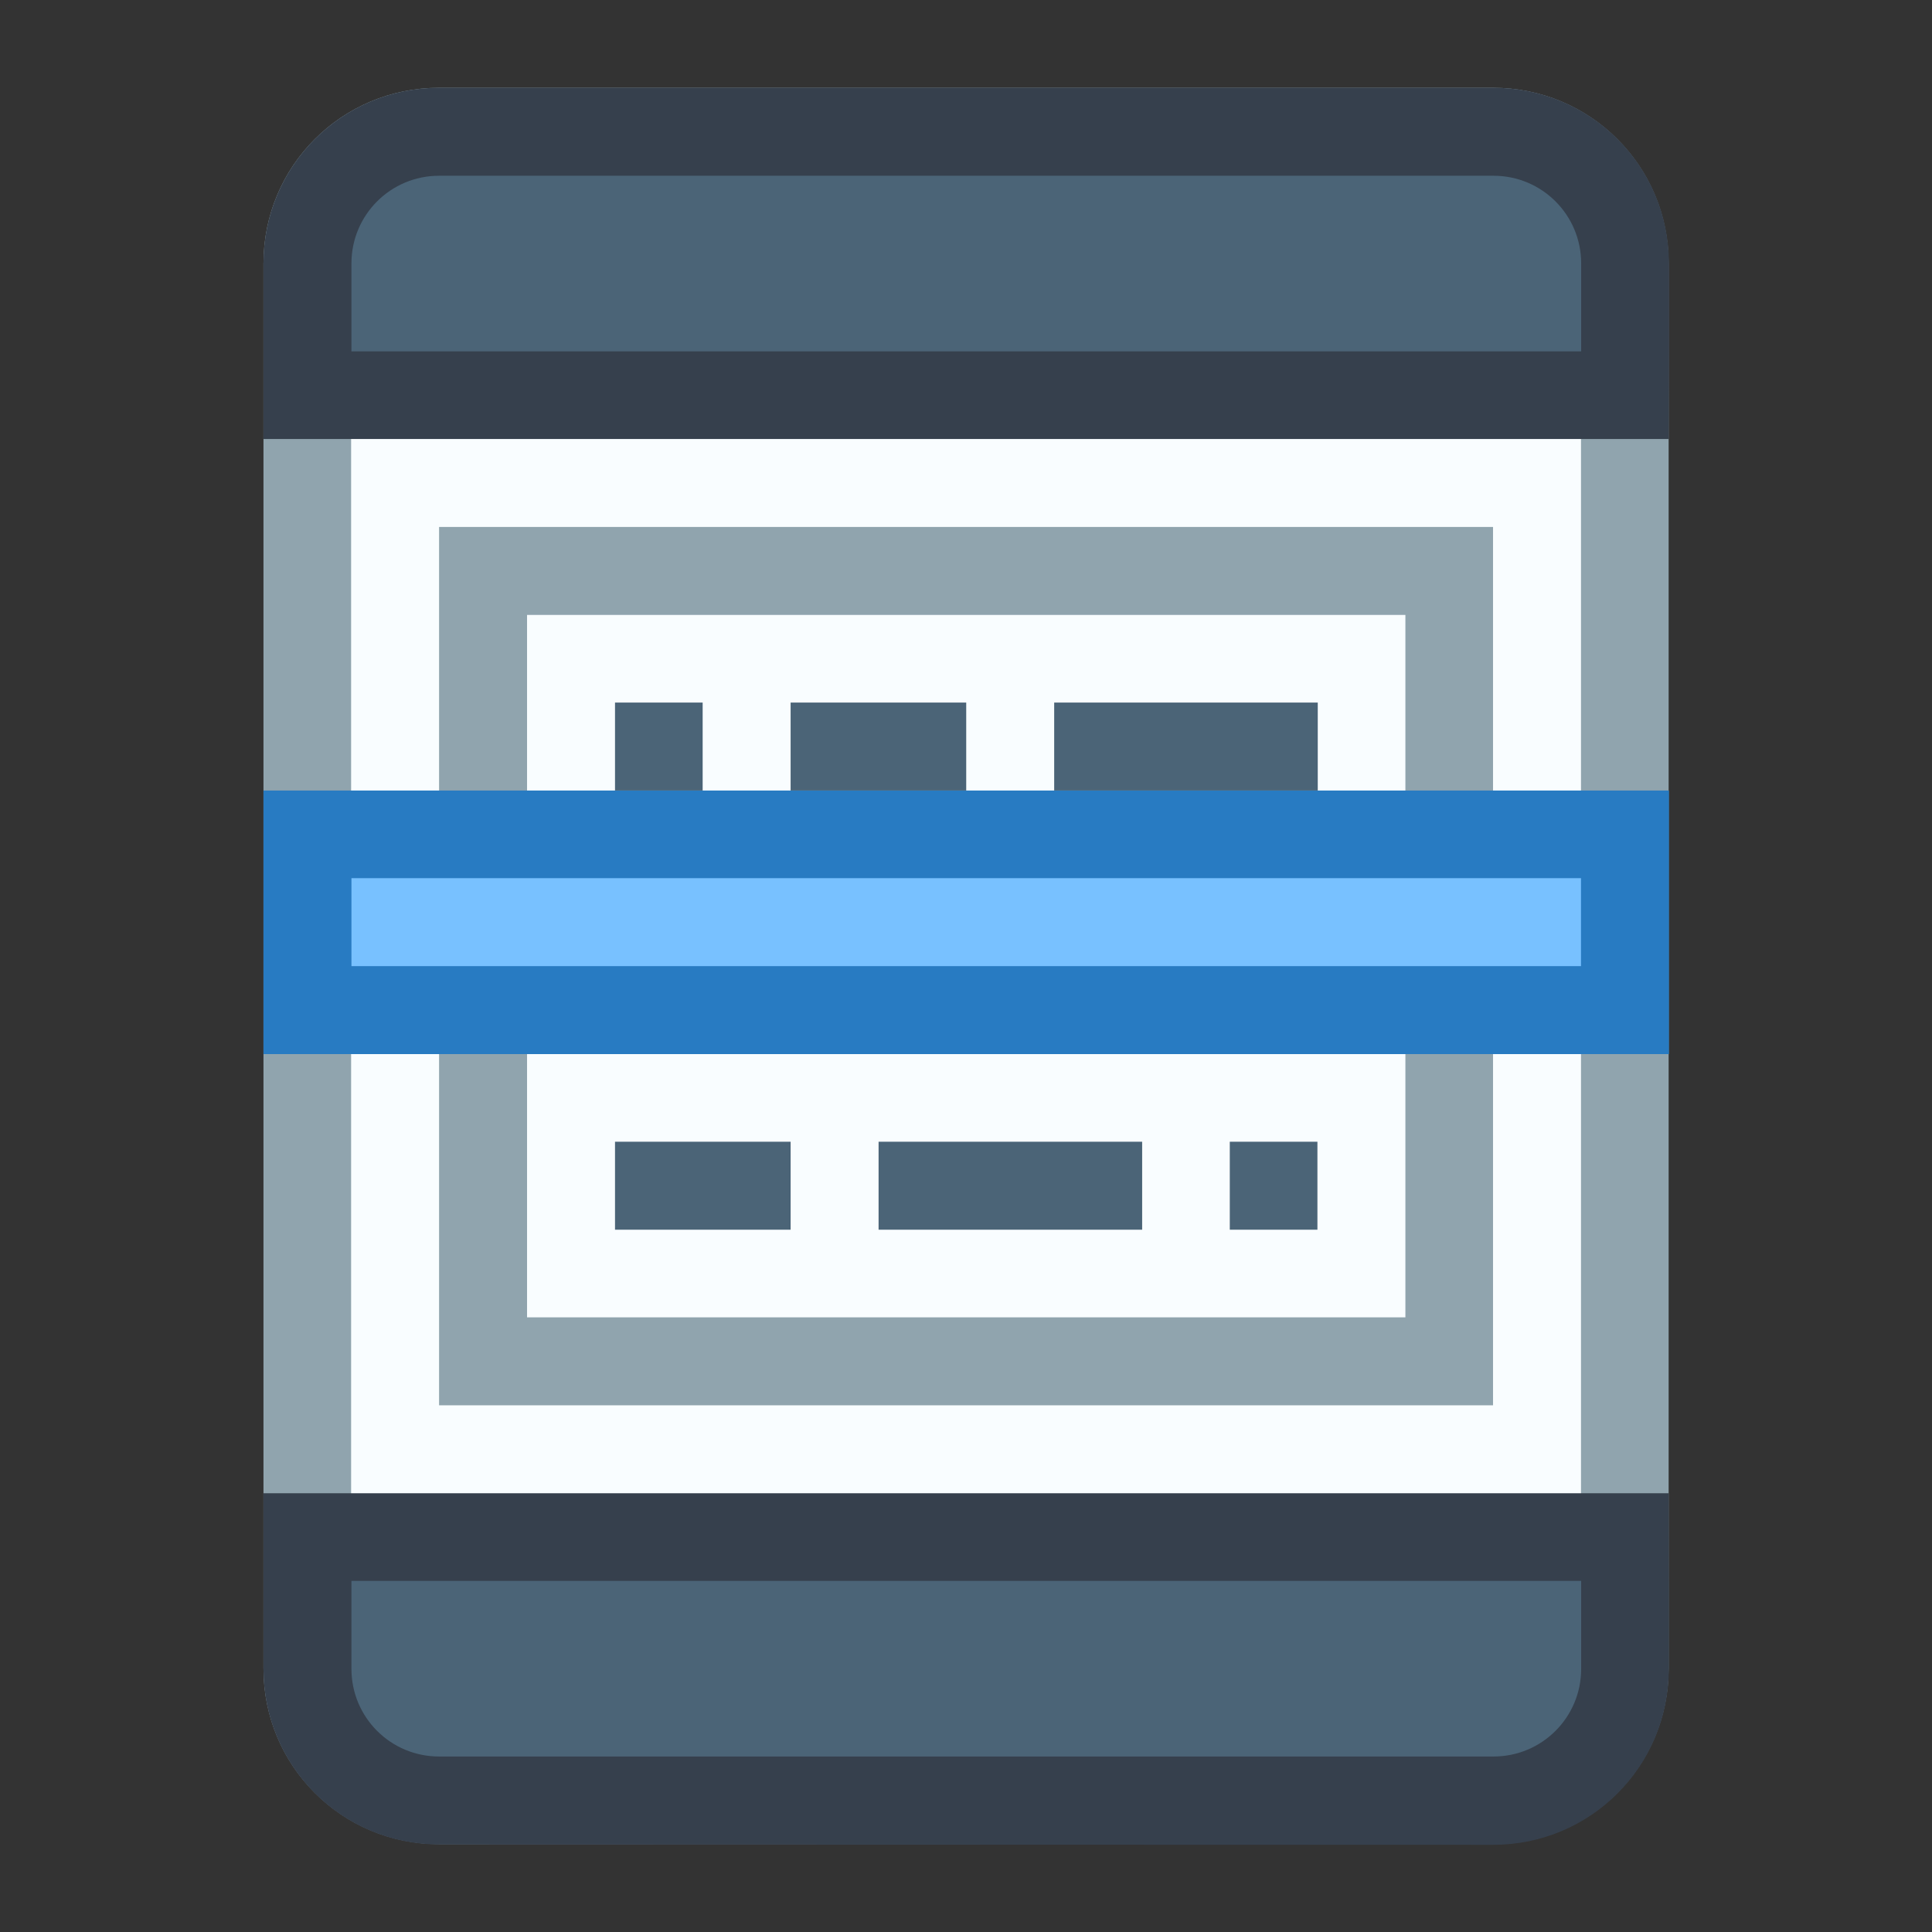 <?xml version="1.0" encoding="UTF-8" standalone="no"?>
<!-- Created with Inkscape (http://www.inkscape.org/) -->

<svg
   width="22"
   height="22"
   viewBox="0 0 22 22"
   version="1.1"
   id="svg5"
   inkscape:version="1.3.2 (091e20ef0f, 2023-11-25, custom)"
   sodipodi:docname="preferences-devices-scanner.svg"
   xml:space="preserve"
   xmlns:inkscape="http://www.inkscape.org/namespaces/inkscape"
   xmlns:sodipodi="http://sodipodi.sourceforge.net/DTD/sodipodi-0.dtd"
   xmlns="http://www.w3.org/2000/svg"
   xmlns:svg="http://www.w3.org/2000/svg"><rect x="0" y="0" width="22" height="22" fill="#333333" stroke="none"/><sodipodi:namedview
     id="namedview7"
     pagecolor="#ffffff"
     bordercolor="#000000"
     borderopacity="0.25"
     inkscape:showpageshadow="false"
     inkscape:pageopacity="0.0"
     inkscape:pagecheckerboard="0"
     inkscape:deskcolor="#d1d1d1"
     inkscape:document-units="px"
     showgrid="true"
     inkscape:zoom="26.910887"
     inkscape:cx="12.987309"
     inkscape:cy="14.157839"
     inkscape:window-width="2560"
     inkscape:window-height="1356"
     inkscape:window-x="0"
     inkscape:window-y="0"
     inkscape:window-maximized="1"
     inkscape:current-layer="layer1"><inkscape:grid
       type="xygrid"
       id="grid3636"
       originx="0"
       originy="0"
       spacingy="1"
       spacingx="1"
       units="px"
       visible="true" /></sodipodi:namedview><defs
     id="defs2"><style
       type="text/css"
       id="current-color-scheme">
      .ColorScheme-Text {
        color:#36404d;
      }
      </style><style
       type="text/css"
       id="current-color-scheme-67">
      .ColorScheme-Text {
        color:#122036;
      }
      </style><style
       type="text/css"
       id="current-color-scheme-7">
      .ColorScheme-Text {
        color:#122036;
      }
      </style><style
       type="text/css"
       id="current-color-scheme-5">
      .ColorScheme-Text {
        color:#122036;
      }
      </style><style
       type="text/css"
       id="current-color-scheme-6">
      .ColorScheme-Text {
        color:#122036;
      }
      </style><style
       type="text/css"
       id="current-color-scheme-1">
      .ColorScheme-Text {
        color:#122036;
      }
      </style><style
       id="current-color-scheme-10"
       type="text/css">
      .ColorScheme-Text {
        color:#122036;
      }
      </style><style
       id="current-color-scheme-5-7"
       type="text/css">
      .ColorScheme-Text {
        color:#122036;
      }
      </style><style
       id="current-color-scheme-1-2"
       type="text/css">
      .ColorScheme-Text {
        color:#122036;
      }
      </style><style
       type="text/css"
       id="current-color-scheme-10-9">
      .ColorScheme-Text {
        color:#122036;
      }
      </style><style
       type="text/css"
       id="current-color-scheme-61">
      .ColorScheme-Text {
        color:#36404d;
      }
      </style><style
       type="text/css"
       id="current-color-scheme-56">
      .ColorScheme-Text {
        color:#36404d;
      }
      </style><style
       type="text/css"
       id="current-color-scheme-67-2">
      .ColorScheme-Text {
        color:#122036;
      }
      </style><style
       type="text/css"
       id="current-color-scheme-7-9">
      .ColorScheme-Text {
        color:#122036;
      }
      </style><style
       type="text/css"
       id="current-color-scheme-5-1">
      .ColorScheme-Text {
        color:#122036;
      }
      </style><style
       type="text/css"
       id="current-color-scheme-6-2">
      .ColorScheme-Text {
        color:#122036;
      }
      </style><style
       type="text/css"
       id="current-color-scheme-1-7">
      .ColorScheme-Text {
        color:#122036;
      }
      </style><style
       id="current-color-scheme-10-0"
       type="text/css">
      .ColorScheme-Text {
        color:#122036;
      }
      </style><style
       id="current-color-scheme-5-7-9"
       type="text/css">
      .ColorScheme-Text {
        color:#122036;
      }
      </style><style
       id="current-color-scheme-1-2-3"
       type="text/css">
      .ColorScheme-Text {
        color:#122036;
      }
      </style><style
       type="text/css"
       id="current-color-scheme-10-9-60">
      .ColorScheme-Text {
        color:#122036;
      }
      </style><style
       type="text/css"
       id="current-color-scheme-675">
      .ColorScheme-Text {
        color:#122036;
      }
      </style><style
       type="text/css"
       id="current-color-scheme-1-3">
      .ColorScheme-Text {
        color:#122036;
      }
      </style><style
       id="current-color-scheme-10-56"
       type="text/css">
      .ColorScheme-Text {
        color:#122036;
      }
      </style><style
       id="current-color-scheme-5-291"
       type="text/css">
      .ColorScheme-Text {
        color:#122036;
      }
      </style><style
       id="current-color-scheme-1-2-27"
       type="text/css">
      .ColorScheme-Text {
        color:#122036;
      }
      </style><style
       type="text/css"
       id="current-color-scheme-10-9-0">
      .ColorScheme-Text {
        color:#122036;
      }
      </style><style
       type="text/css"
       id="current-color-scheme-6-93">
      .ColorScheme-Text {
        color:#122036;
      }
      </style><style
       type="text/css"
       id="current-color-scheme-1-9">
      .ColorScheme-Text {
        color:#122036;
      }
      </style><style
       id="current-color-scheme-10-1"
       type="text/css">
      .ColorScheme-Text {
        color:#122036;
      }
      </style><style
       type="text/css"
       id="current-color-scheme-7-60">
      .ColorScheme-Text {
        color:#122036;
      }
      </style><style
       type="text/css"
       id="current-color-scheme-1-5">
      .ColorScheme-Text {
        color:#122036;
      }
      </style><style
       id="current-color-scheme-10-3"
       type="text/css">
      .ColorScheme-Text {
        color:#122036;
      }
      </style><style
       id="current-color-scheme-5-5"
       type="text/css">
      .ColorScheme-Text {
        color:#122036;
      }
      </style><style
       id="current-color-scheme-1-2-6"
       type="text/css">
      .ColorScheme-Text {
        color:#122036;
      }
      </style><style
       type="text/css"
       id="current-color-scheme-10-9-2">
      .ColorScheme-Text {
        color:#122036;
      }
      </style><style
       type="text/css"
       id="current-color-scheme-6-9">
      .ColorScheme-Text {
        color:#122036;
      }
      </style><style
       type="text/css"
       id="current-color-scheme-1-9-1">
      .ColorScheme-Text {
        color:#122036;
      }
      </style><style
       id="current-color-scheme-10-1-2"
       type="text/css">
      .ColorScheme-Text {
        color:#122036;
      }
      </style><style
       id="current-color-scheme-535"
       type="text/css">
      .ColorScheme-Text {
        color:#122036;
      }
      </style><style
       id="current-color-scheme-7-6"
       type="text/css">
      .ColorScheme-Text {
        color:#122036;
      }
      </style><style
       id="current-color-scheme-5-29"
       type="text/css">
      .ColorScheme-Text {
        color:#122036;
      }
      </style><style
       id="current-color-scheme-2"
       type="text/css">
      .ColorScheme-Text {
        color:#122036;
      }
      </style><style
       id="current-color-scheme-7-7"
       type="text/css">
      .ColorScheme-Text {
        color:#122036;
      }
      </style><style
       id="current-color-scheme-5-0"
       type="text/css">
      .ColorScheme-Text {
        color:#122036;
      }
      </style><style
       type="text/css"
       id="current-color-scheme-9">
      .ColorScheme-Text {
        color:#122036;
      }
      </style><style
       type="text/css"
       id="current-color-scheme-1-12">
      .ColorScheme-Text {
        color:#122036;
      }
      </style><style
       id="current-color-scheme-10-7"
       type="text/css">
      .ColorScheme-Text {
        color:#122036;
      }
      </style><style
       type="text/css"
       id="current-color-scheme-6-0">
      .ColorScheme-Text {
        color:#122036;
      }
      </style><style
       type="text/css"
       id="current-color-scheme-7-1">
      .ColorScheme-Text {
        color:#122036;
      }
      </style><style
       type="text/css"
       id="current-color-scheme-5-2">
      .ColorScheme-Text {
        color:#122036;
      }
      </style><style
       id="current-color-scheme-3"
       type="text/css">
      .ColorScheme-Text {
        color:#122036;
      }
      </style><style
       id="current-color-scheme-7-75"
       type="text/css">
      .ColorScheme-Text {
        color:#122036;
      }
      </style><style
       id="current-color-scheme-5-9"
       type="text/css">
      .ColorScheme-Text {
        color:#122036;
      }
      </style><style
       type="text/css"
       id="current-color-scheme-9-2">
      .ColorScheme-Text {
        color:#122036;
      }
      </style><style
       type="text/css"
       id="current-color-scheme-1-2-9">
      .ColorScheme-Text {
        color:#122036;
      }
      </style><style
       id="current-color-scheme-10-8"
       type="text/css">
      .ColorScheme-Text {
        color:#122036;
      }
      </style><style
       type="text/css"
       id="current-color-scheme-6-9-3">
      .ColorScheme-Text {
        color:#122036;
      }
      </style><style
       type="text/css"
       id="current-color-scheme-7-1-7">
      .ColorScheme-Text {
        color:#122036;
      }
      </style><style
       type="text/css"
       id="current-color-scheme-5-2-3">
      .ColorScheme-Text {
        color:#122036;
      }
      </style><style
       type="text/css"
       id="current-color-scheme-106">
      .ColorScheme-Text {
        color:#122036;
      }
      </style><style
       type="text/css"
       id="current-color-scheme-7-3">
      .ColorScheme-Text {
        color:#122036;
      }
      </style><style
       type="text/css"
       id="current-color-scheme-5-20">
      .ColorScheme-Text {
        color:#122036;
      }
      </style><style
       id="current-color-scheme-9-6"
       type="text/css">
      .ColorScheme-Text {
        color:#122036;
      }
      </style><style
       id="current-color-scheme-1-1"
       type="text/css">
      .ColorScheme-Text {
        color:#122036;
      }
      </style><style
       type="text/css"
       id="current-color-scheme-10-5">
      .ColorScheme-Text {
        color:#122036;
      }
      </style><style
       id="current-color-scheme-6-5"
       type="text/css">
      .ColorScheme-Text {
        color:#122036;
      }
      </style><style
       id="current-color-scheme-7-1-4"
       type="text/css">
      .ColorScheme-Text {
        color:#122036;
      }
      </style><style
       id="current-color-scheme-5-2-7"
       type="text/css">
      .ColorScheme-Text {
        color:#122036;
      }
      </style><style
       type="text/css"
       id="current-color-scheme-53">
      .ColorScheme-Text {
        color:#122036;
      }
      </style><style
       type="text/css"
       id="current-color-scheme-1-56">
      .ColorScheme-Text {
        color:#122036;
      }
      </style><style
       id="current-color-scheme-10-2"
       type="text/css">
      .ColorScheme-Text {
        color:#122036;
      }
      </style><style
       id="current-color-scheme-5-91"
       type="text/css">
      .ColorScheme-Text {
        color:#122036;
      }
      </style><style
       id="current-color-scheme-1-2-2"
       type="text/css">
      .ColorScheme-Text {
        color:#122036;
      }
      </style><style
       type="text/css"
       id="current-color-scheme-10-9-6">
      .ColorScheme-Text {
        color:#122036;
      }
      </style><style
       type="text/css"
       id="current-color-scheme-6-7">
      .ColorScheme-Text {
        color:#122036;
      }
      </style><style
       type="text/css"
       id="current-color-scheme-1-9-0">
      .ColorScheme-Text {
        color:#122036;
      }
      </style><style
       id="current-color-scheme-10-1-6"
       type="text/css">
      .ColorScheme-Text {
        color:#122036;
      }
      </style><style
       type="text/css"
       id="current-color-scheme-7-0">
      .ColorScheme-Text {
        color:#122036;
      }
      </style><style
       type="text/css"
       id="current-color-scheme-1-5-2">
      .ColorScheme-Text {
        color:#122036;
      }
      </style><style
       id="current-color-scheme-10-3-6"
       type="text/css">
      .ColorScheme-Text {
        color:#122036;
      }
      </style><style
       id="current-color-scheme-5-5-1"
       type="text/css">
      .ColorScheme-Text {
        color:#122036;
      }
      </style><style
       id="current-color-scheme-1-2-6-8"
       type="text/css">
      .ColorScheme-Text {
        color:#122036;
      }
      </style><style
       type="text/css"
       id="current-color-scheme-10-9-2-7">
      .ColorScheme-Text {
        color:#122036;
      }
      </style><style
       type="text/css"
       id="current-color-scheme-6-9-9">
      .ColorScheme-Text {
        color:#122036;
      }
      </style><style
       type="text/css"
       id="current-color-scheme-1-9-1-9">
      .ColorScheme-Text {
        color:#122036;
      }
      </style><style
       id="current-color-scheme-10-1-2-2"
       type="text/css">
      .ColorScheme-Text {
        color:#122036;
      }
      </style><style
       type="text/css"
       id="current-color-scheme-35">
      .ColorScheme-Text {
        color:#36404d;
      }
      </style><style
       type="text/css"
       id="current-color-scheme-67-6">
      .ColorScheme-Text {
        color:#122036;
      }
      </style><style
       type="text/css"
       id="current-color-scheme-7-29">
      .ColorScheme-Text {
        color:#122036;
      }
      </style><style
       type="text/css"
       id="current-color-scheme-5-12">
      .ColorScheme-Text {
        color:#122036;
      }
      </style><style
       type="text/css"
       id="current-color-scheme-6-70">
      .ColorScheme-Text {
        color:#122036;
      }
      </style><style
       type="text/css"
       id="current-color-scheme-1-93">
      .ColorScheme-Text {
        color:#122036;
      }
      </style><style
       id="current-color-scheme-10-6"
       type="text/css">
      .ColorScheme-Text {
        color:#122036;
      }
      </style><style
       id="current-color-scheme-5-7-0"
       type="text/css">
      .ColorScheme-Text {
        color:#122036;
      }
      </style><style
       id="current-color-scheme-1-2-62"
       type="text/css">
      .ColorScheme-Text {
        color:#122036;
      }
      </style><style
       type="text/css"
       id="current-color-scheme-10-9-61">
      .ColorScheme-Text {
        color:#122036;
      }
      </style><style
       type="text/css"
       id="current-color-scheme-61-8">
      .ColorScheme-Text {
        color:#36404d;
      }
      </style><style
       type="text/css"
       id="current-color-scheme-675-7">
      .ColorScheme-Text {
        color:#122036;
      }
      </style><style
       id="current-color-scheme-5-3"
       type="text/css">
      .ColorScheme-Text {
        color:#122036;
      }
      </style><style
       id="current-color-scheme-53-9"
       type="text/css">
      .ColorScheme-Text {
        color:#122036;
      }
      </style><style
       id="current-color-scheme-535-2"
       type="text/css">
      .ColorScheme-Text {
        color:#122036;
      }
      </style><style
       type="text/css"
       id="current-color-scheme-5-6">
      .ColorScheme-Text {
        color:#122036;
      }
      </style><style
       id="current-color-scheme-6-5-0"
       type="text/css">
      .ColorScheme-Text {
        color:#122036;
      }
      </style><style
       type="text/css"
       id="current-color-scheme-53-2">
      .ColorScheme-Text {
        color:#122036;
      }
      </style><style
       id="current-color-scheme-5-7-6"
       type="text/css">
      .ColorScheme-Text {
        color:#122036;
      }
      </style><style
       id="current-color-scheme-2-23"
       type="text/css">
      .ColorScheme-Text {
        color:#122036;
      }
      </style><style
       id="current-color-scheme-1-29"
       type="text/css">
      .ColorScheme-Text {
        color:#122036;
      }
      </style><style
       type="text/css"
       id="current-color-scheme-10-1-7">
      .ColorScheme-Text {
        color:#122036;
      }
      </style><style
       id="current-color-scheme-0"
       type="text/css">
      .ColorScheme-Text {
        color:#122036;
      }
      </style><style
       type="text/css"
       id="current-color-scheme-29">
      .ColorScheme-Text {
        color:#122036;
      }
      </style><style
       id="current-color-scheme-5-1-5"
       type="text/css">
      .ColorScheme-Text {
        color:#122036;
      }
      </style><style
       type="text/css"
       id="current-color-scheme-70">
      .ColorScheme-Text {
        color:#122036;
      }
      </style><style
       id="current-color-scheme-5-9-9"
       type="text/css">
      .ColorScheme-Text {
        color:#122036;
      }
      </style><style
       id="current-color-scheme-2-2"
       type="text/css">
      .ColorScheme-Text {
        color:#122036;
      }
      </style><style
       id="current-color-scheme-1-7-2"
       type="text/css">
      .ColorScheme-Text {
        color:#122036;
      }
      </style><style
       type="text/css"
       id="current-color-scheme-10-0-2">
      .ColorScheme-Text {
        color:#122036;
      }
      </style><style
       id="current-color-scheme-0-9"
       type="text/css">
      .ColorScheme-Text {
        color:#122036;
      }
      </style><style
       id="current-color-scheme-26"
       type="text/css">
      .ColorScheme-Text {
        color:#122036;
      }
      </style><style
       id="current-color-scheme-7-2"
       type="text/css">
      .ColorScheme-Text {
        color:#122036;
      }
      </style></defs><g
     inkscape:label="Capa 1"
     inkscape:groupmode="layer"
     id="layer1"><g
       inkscape:label="Capa 1"
       id="layer1-6"
       transform="matrix(3.78,0,0,3.78,-0.999,-1)"><path
         id="rect1728-2"
         style="opacity:1;fill:#90a4ae;stroke-width:0.529;stroke-linecap:round;stroke-linejoin:round;stroke-miterlimit:1.8;paint-order:fill markers stroke;stop-color:#000000"
         d="m 1.587,0.529 h 3.175 c 0.293,0 0.529,0.236 0.529,0.529 v 4.233 c 0,0.293 -0.236,0.529 -0.529,0.529 H 1.587 c -0.293,0 -0.529,-0.236 -0.529,-0.529 V 1.058 c 0,-0.293 0.236,-0.529 0.529,-0.529 z"
         sodipodi:nodetypes="sssssssss" /><path
         id="rect1728-7"
         style="fill:#f9fdff;fill-opacity:1;stroke-width:0.529;stroke-linecap:round;stroke-linejoin:round;stroke-miterlimit:1.8;paint-order:fill markers stroke;stop-color:#000000"
         d="m 1.587,0.794 h 3.175 c 0.147,0 0.265,0.118 0.265,0.265 v 4.233 c 0,0.147 -0.118,0.265 -0.265,0.265 H 1.587 c -0.147,0 -0.265,-0.118 -0.265,-0.265 V 1.058 c 0,-0.147 0.118,-0.265 0.265,-0.265 z"
         sodipodi:nodetypes="sssssssss" /><path
         id="rect2415"
         style="opacity:1;fill:#36404d;fill-opacity:1;stroke-width:0.529;stroke-linecap:round;stroke-linejoin:round;stroke-miterlimit:1.8;paint-order:fill markers stroke;stop-color:#000000"
         d="m 1.587,0.529 c -0.293,0 -0.529,0.236 -0.529,0.529 V 1.323 L 1.058,1.587 h 0.529 3.175 0.529 L 5.292,1.323 V 1.058 C 5.292,0.765 5.056,0.529 4.763,0.529 Z"
         sodipodi:nodetypes="ssccccccsss" /><path
         id="rect2452"
         style="opacity:1;fill:#4b6477;fill-opacity:1;stroke-width:0.529;stroke-linecap:round;stroke-linejoin:round;stroke-miterlimit:1.8;paint-order:fill markers stroke;stop-color:#000000"
         d="m 1.587,0.794 c -0.146,0 -0.264,0.118 -0.264,0.264 v 0.265 5.167e-4 L 1.322,1.323 H 1.586 4.763 5.027 l 5.167e-4,5.167e-4 V 1.323 1.058 c 0,-0.146 -0.118,-0.264 -0.264,-0.264 z"
         sodipodi:nodetypes="ssccccccccsss" /><path
         id="rect2415-1"
         style="fill:#36404d;fill-opacity:1;stroke-width:0.529;stroke-linecap:round;stroke-linejoin:round;stroke-miterlimit:1.8;paint-order:fill markers stroke;stop-color:#000000"
         d="m 1.587,5.821 c -0.293,0 -0.529,-0.236 -0.529,-0.529 V 5.027 L 1.058,4.763 h 0.529 3.175 0.529 l 5.167e-4,0.265 v 0.265 c 0,0.293 -0.236,0.529 -0.529,0.529 z"
         sodipodi:nodetypes="ssccccccsss" /><path
         id="rect2452-8"
         style="fill:#4b6477;fill-opacity:1;stroke-width:0.529;stroke-linecap:round;stroke-linejoin:round;stroke-miterlimit:1.8;paint-order:fill markers stroke;stop-color:#000000"
         d="m 1.587,5.556 c -0.146,0 -0.264,-0.118 -0.264,-0.264 V 5.027 5.027 L 1.322,5.027 H 1.586 4.763 5.027 l 5.167e-4,-5.167e-4 v 5.167e-4 0.265 c 0,0.146 -0.118,0.264 -0.264,0.264 z"
         sodipodi:nodetypes="ssccccccccsss" /><path
         id="rect3336"
         style="opacity:1;fill:#90a4ae;stroke-width:0.529;stroke-linecap:round;stroke-linejoin:round;stroke-miterlimit:1.8;paint-order:fill markers stroke;stop-color:#000000"
         d="M 1.587,1.852 H 4.762 V 4.498 H 1.587 Z" /><path
         id="rect3380"
         style="opacity:1;fill:#f9fdff;fill-opacity:1;stroke-width:0.529;stroke-linecap:round;stroke-linejoin:round;stroke-miterlimit:1.8;paint-order:fill markers stroke;stop-color:#000000"
         d="M 1.852,2.117 H 4.498 V 4.233 H 1.852 Z" /><path
         id="rect3572"
         style="opacity:1;fill:#287bc2;fill-opacity:1;stroke-width:0.529;stroke-linecap:round;stroke-linejoin:round;stroke-miterlimit:1.8;paint-order:fill markers stroke;stop-color:#000000"
         d="M 1.058,2.646 H 5.292 V 3.44 H 1.058 Z" /><path
         id="rect4247"
         style="opacity:1;fill:#78c1ff;fill-opacity:1;stroke-width:0.529;stroke-linecap:round;stroke-linejoin:round;stroke-miterlimit:1.8;paint-order:fill markers stroke;stop-color:#000000"
         d="M 1.323,2.91 H 5.027 V 3.175 H 1.323 Z" /><path
         id="rect5319"
         style="opacity:1;fill:#4b6477;fill-opacity:1;stroke-width:0.529;stroke-linecap:round;stroke-linejoin:round;stroke-miterlimit:1.8;paint-order:fill markers stroke;stop-color:#000000"
         d="M 2.117,2.381 V 2.646 H 2.381 V 2.381 Z m 0.529,0 V 2.646 H 3.175 V 2.381 Z m 0.794,0 v 0.265 h 0.794 V 2.381 Z M 2.117,3.704 V 3.969 H 2.646 V 3.704 Z m 0.794,0 V 3.969 h 0.794 V 3.704 Z m 1.058,0 V 3.969 H 4.233 V 3.704 Z" /></g></g></svg>
